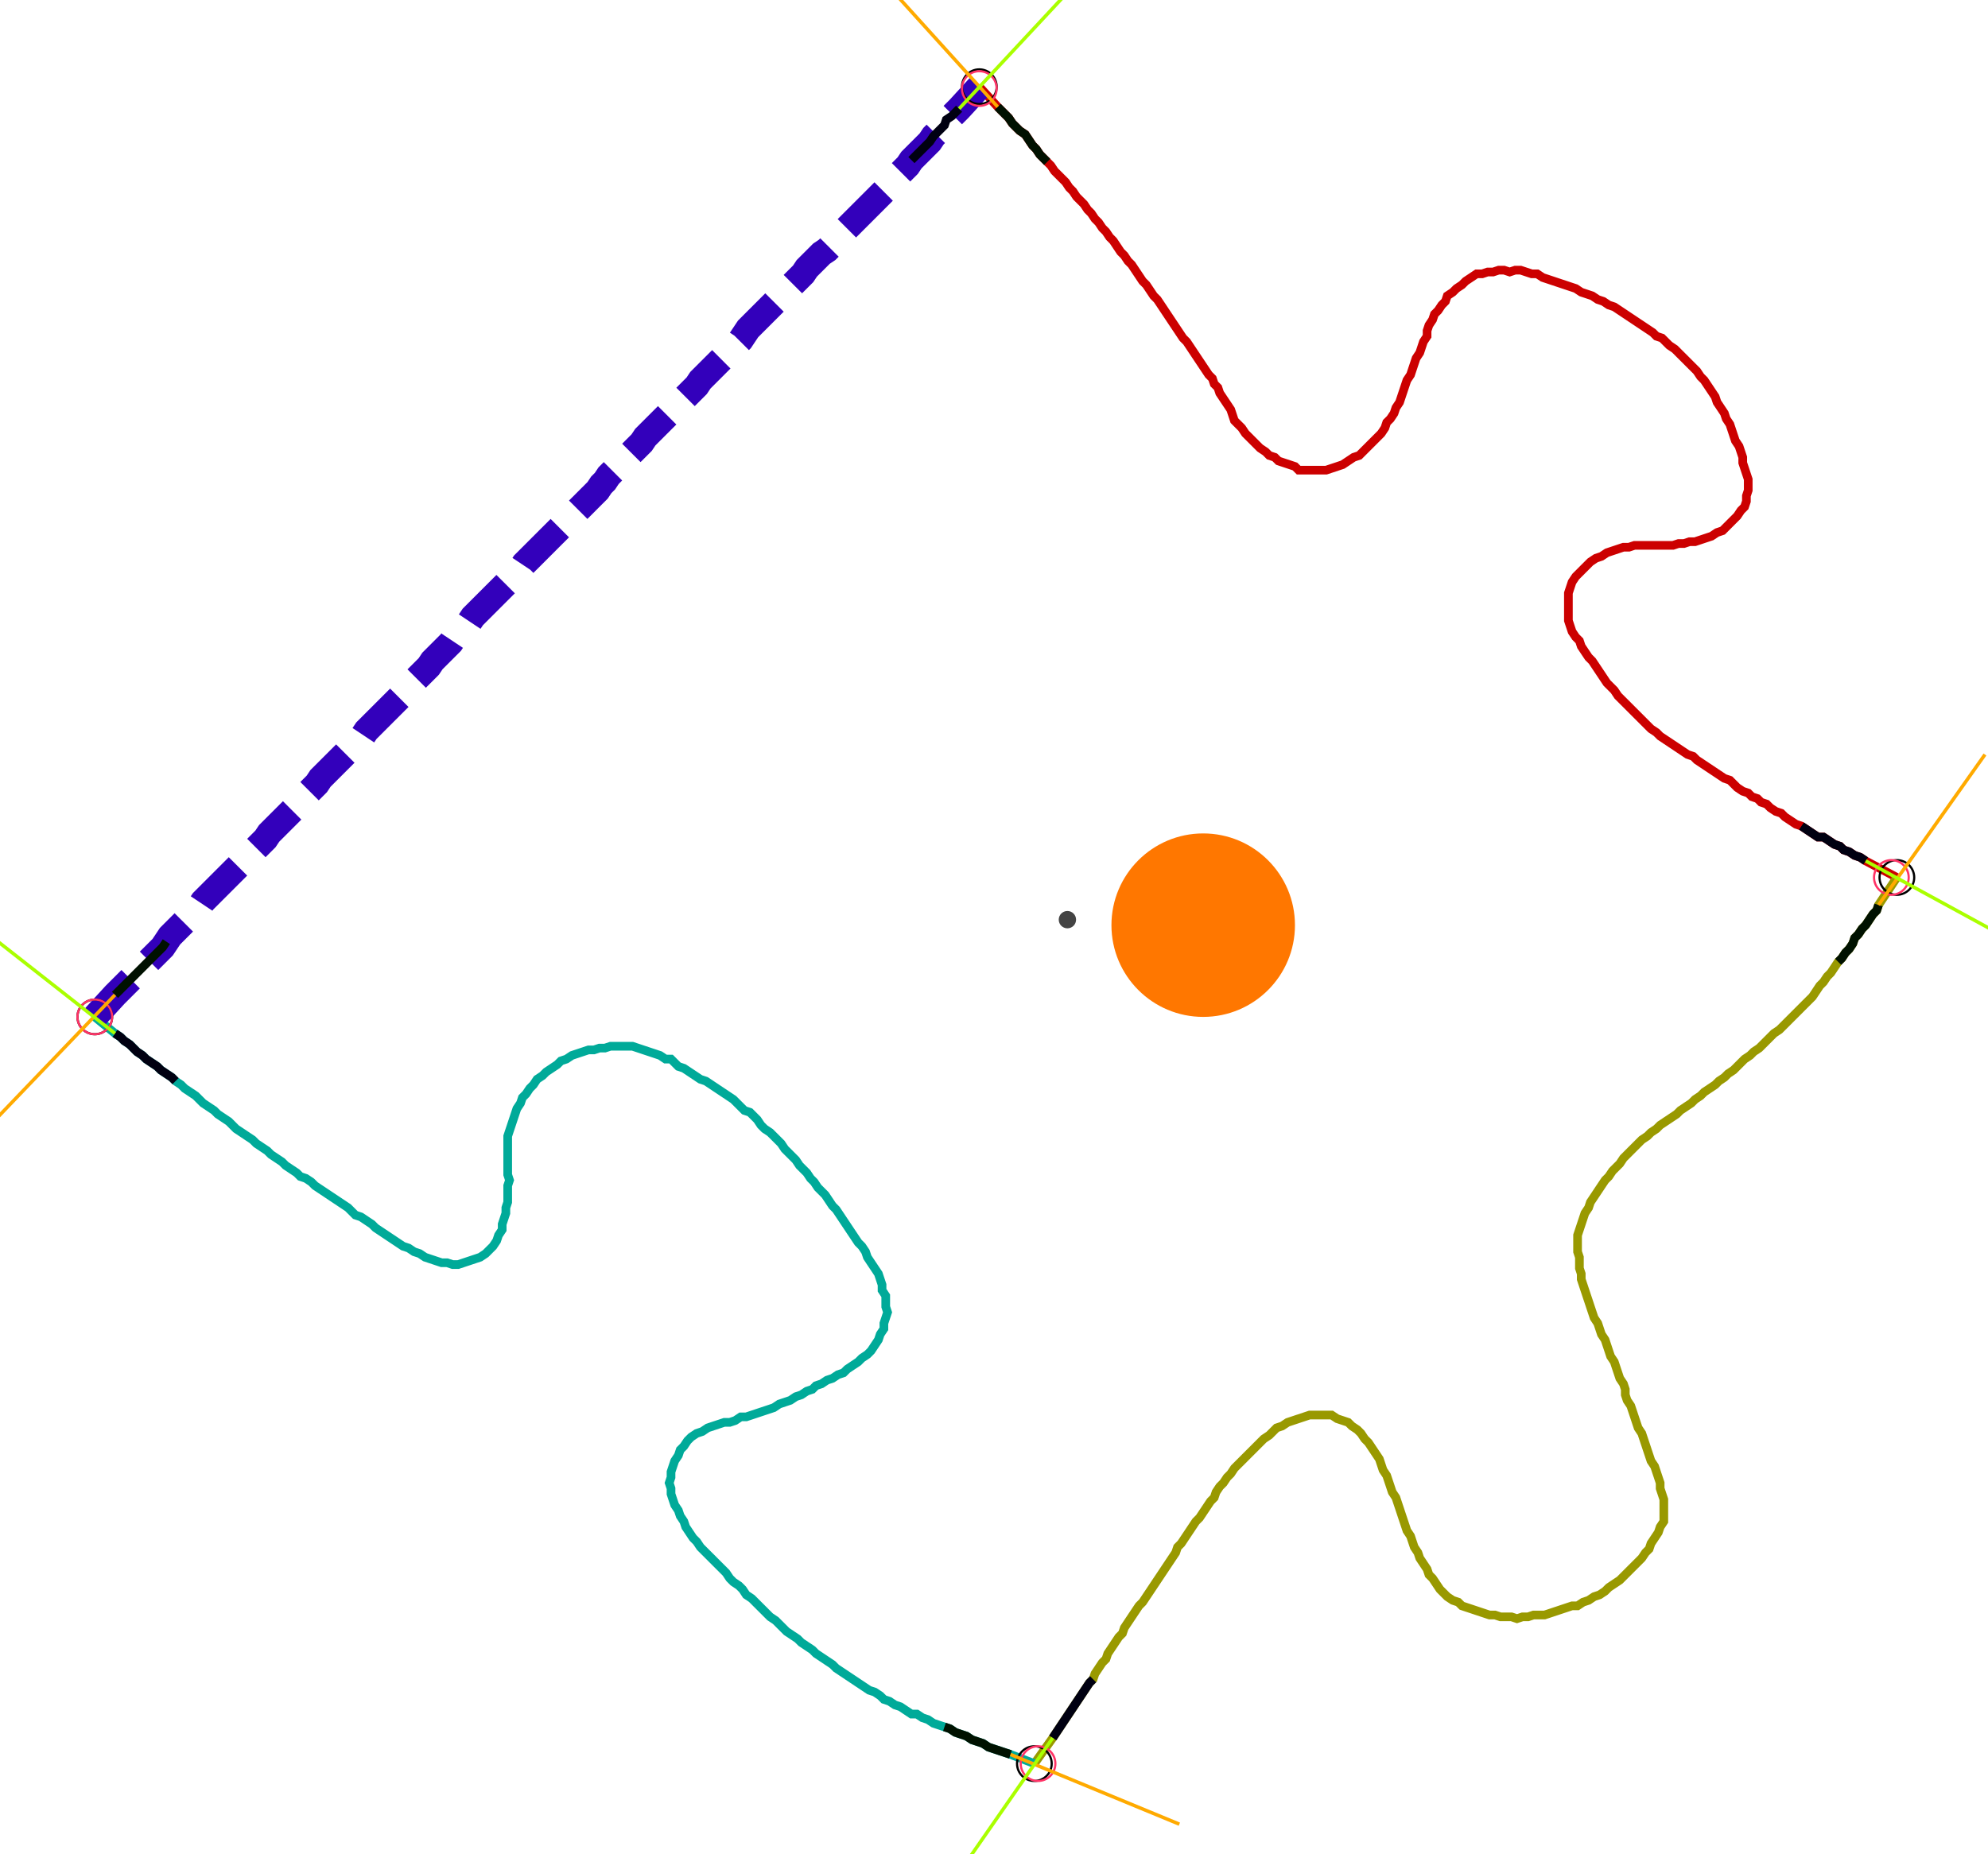 <?xml version="1.0" encoding="UTF-8" standalone="no"?><svg width="623.492" height="581.587" viewBox="-10 -10 227.831 213.862" xmlns="http://www.w3.org/2000/svg" xmlns:xlink="http://www.w3.org/1999/xlink"><polyline points="102.222,0.0 104.339,2.328 104.762,2.751 105.185,3.175 105.608,3.598 106.032,4.233 106.455,4.656 106.878,5.079 107.513,5.503 107.937,6.138 108.36,6.772 108.783,7.196 109.206,7.831 109.63,8.254 110.053,8.677 110.476,9.101 110.899,9.735 111.323,10.159 111.746,10.582 112.169,11.005 112.593,11.64 113.016,12.063 113.439,12.698 113.862,13.122 114.286,13.545 114.709,14.18 115.132,14.603 115.556,15.238 115.979,15.661 116.402,16.296 116.825,16.72 117.249,17.354 117.672,17.778 118.095,18.413 118.519,19.048 118.942,19.471 119.365,20.106 119.788,20.529 120.212,21.164 120.635,21.799 121.058,22.434 121.481,22.857 121.905,23.492 122.328,24.127 122.751,24.55 123.175,25.185 123.598,25.82 124.021,26.455 124.444,27.09 124.868,27.725 125.291,28.36 125.714,28.995 126.138,29.418 126.561,30.053 126.984,30.688 127.407,31.323 127.831,31.958 128.254,32.593 128.677,33.228 129.101,33.651 129.312,34.286 129.735,34.709 129.947,35.344 130.37,35.979 130.794,36.614 131.217,37.249 131.429,37.884 131.64,38.519 132.063,38.942 132.487,39.365 132.91,40.0 133.333,40.423 133.757,40.847 134.18,41.27 134.603,41.693 135.238,42.116 135.661,42.54 136.296,42.751 136.72,43.175 137.354,43.386 137.989,43.598 138.624,43.81 139.048,44.233 139.683,44.233 140.317,44.233 140.952,44.233 141.587,44.233 142.222,44.233 142.857,44.021 143.492,43.81 144.127,43.598 144.762,43.175 145.397,42.751 146.032,42.54 146.455,42.116 146.878,41.693 147.302,41.27 147.725,40.847 148.148,40.423 148.571,40.0 148.995,39.365 149.206,38.73 149.63,38.307 150.053,37.672 150.265,37.037 150.688,36.402 150.899,35.767 151.111,35.132 151.323,34.497 151.534,33.862 151.958,33.228 152.169,32.593 152.381,31.958 152.593,31.323 153.016,30.688 153.228,30.053 153.439,29.418 153.862,28.783 153.862,28.148 154.074,27.513 154.497,26.878 154.709,26.243 155.132,25.82 155.556,25.185 155.979,24.762 156.19,24.127 156.825,23.704 157.249,23.28 157.884,22.857 158.307,22.434 158.942,22.011 159.577,21.587 160.212,21.587 160.847,21.376 161.481,21.376 162.116,21.164 162.751,21.164 163.386,21.376 164.021,21.164 164.656,21.164 165.291,21.376 165.926,21.587 166.561,21.587 167.196,22.011 167.831,22.222 168.466,22.434 169.101,22.646 169.735,22.857 170.37,23.069 171.005,23.28 171.64,23.704 172.275,23.915 172.91,24.127 173.545,24.55 174.18,24.762 174.815,25.185 175.45,25.397 176.085,25.82 176.72,26.243 177.354,26.667 177.989,27.09 178.624,27.513 179.259,27.937 179.894,28.36 180.317,28.783 180.952,28.995 181.376,29.418 181.799,29.841 182.434,30.265 182.857,30.688 183.28,31.111 183.704,31.534 184.127,31.958 184.55,32.381 184.974,32.804 185.397,33.439 185.82,33.862 186.243,34.497 186.667,35.132 187.09,35.767 187.302,36.402 187.725,37.037 188.148,37.672 188.36,38.307 188.783,38.942 188.995,39.577 189.206,40.212 189.418,40.847 189.841,41.481 190.053,42.116 190.265,42.751 190.265,43.386 190.476,44.021 190.688,44.656 190.899,45.291 190.899,45.926 190.899,46.561 190.688,47.196 190.688,47.831 190.476,48.466 190.053,48.889 189.63,49.524 189.206,49.947 188.783,50.37 188.36,50.794 187.937,51.217 187.302,51.429 186.667,51.852 186.032,52.063 185.397,52.275 184.762,52.487 184.127,52.487 183.492,52.698 182.857,52.698 182.222,52.91 181.587,52.91 180.952,52.91 180.317,52.91 179.683,52.91 179.048,52.91 178.413,52.91 177.778,52.91 177.143,53.122 176.508,53.122 175.873,53.333 175.238,53.545 174.603,53.757 173.968,54.18 173.333,54.392 172.698,54.815 172.275,55.238 171.852,55.661 171.429,56.085 171.005,56.508 170.582,57.143 170.37,57.778 170.159,58.413 170.159,59.048 170.159,59.683 170.159,60.317 170.159,60.952 170.159,61.587 170.37,62.222 170.582,62.857 171.005,63.492 171.429,63.915 171.64,64.55 172.063,65.185 172.487,65.82 172.91,66.243 173.333,66.878 173.757,67.513 174.18,68.148 174.603,68.783 175.026,69.206 175.45,69.63 175.873,70.265 176.296,70.688 176.72,71.111 177.143,71.534 177.566,71.958 177.989,72.381 178.413,72.804 178.836,73.228 179.259,73.651 179.683,74.074 180.317,74.497 180.741,74.921 181.376,75.344 182.011,75.767 182.646,76.19 183.28,76.614 183.915,77.037 184.55,77.249 184.974,77.672 185.608,78.095 186.243,78.519 186.878,78.942 187.513,79.365 188.148,79.788 188.783,80.0 189.206,80.423 189.63,80.847 190.265,81.27 190.899,81.481 191.323,81.905 191.958,82.116 192.381,82.54 193.016,82.751 193.439,83.175 194.074,83.598 194.709,83.81 195.132,84.233 195.767,84.656 196.402,85.079 197.037,85.291 197.672,85.714 198.307,86.138 198.942,86.561 199.577,86.561 200.212,86.984 200.847,87.407 201.481,87.619 201.905,88.042 202.54,88.254 203.175,88.677 203.81,88.889 204.444,89.312 208.042,91.217" style="fill:none; stroke:#cc0000; stroke-width:1.0"  /><polyline points="208.042,91.217 205.926,94.392 205.714,95.026 205.291,95.45 204.868,96.085 204.444,96.72 204.021,97.143 203.598,97.778 203.175,98.201 202.963,98.836 202.54,99.471 202.116,99.894 201.693,100.529 201.27,100.952 200.847,101.587 200.423,102.222 200,102.646 199.577,103.28 199.153,103.704 198.73,104.339 198.307,104.974 197.884,105.397 197.46,105.82 197.037,106.243 196.614,106.667 196.19,107.09 195.767,107.513 195.344,107.937 194.921,108.36 194.497,108.783 193.862,109.206 193.439,109.63 193.016,110.053 192.593,110.476 192.169,110.899 191.534,111.323 191.111,111.746 190.476,112.169 190.053,112.593 189.63,113.016 189.206,113.439 188.571,113.862 188.148,114.286 187.513,114.709 187.09,115.132 186.455,115.556 185.82,115.979 185.397,116.402 184.762,116.825 184.339,117.249 183.704,117.672 183.069,118.095 182.646,118.519 182.011,118.942 181.376,119.365 180.741,119.788 180.317,120.212 179.683,120.635 179.259,121.058 178.624,121.481 178.201,121.905 177.778,122.328 177.354,122.751 176.931,123.175 176.508,123.598 176.085,124.233 175.661,124.656 175.238,125.079 174.815,125.714 174.392,126.138 173.968,126.772 173.545,127.407 173.122,128.042 172.698,128.677 172.487,129.312 172.063,129.947 171.852,130.582 171.64,131.217 171.429,131.852 171.217,132.487 171.217,133.122 171.217,133.757 171.217,134.392 171.429,135.026 171.429,135.661 171.429,136.296 171.64,136.931 171.64,137.566 171.852,138.201 172.063,138.836 172.275,139.471 172.487,140.106 172.698,140.741 172.91,141.376 173.122,142.011 173.545,142.646 173.757,143.28 173.968,143.915 174.392,144.55 174.603,145.185 174.815,145.82 175.026,146.455 175.45,147.09 175.661,147.725 175.873,148.36 176.085,148.995 176.508,149.63 176.72,150.265 176.72,150.899 176.931,151.534 177.354,152.169 177.566,152.804 177.778,153.439 177.989,154.074 178.201,154.709 178.624,155.344 178.836,155.979 179.048,156.614 179.259,157.249 179.471,157.884 179.683,158.519 180.106,159.153 180.317,159.788 180.529,160.423 180.741,161.058 180.741,161.693 180.952,162.328 181.164,162.963 181.164,163.598 181.164,164.233 181.164,164.868 181.164,165.503 180.741,166.138 180.529,166.772 180.106,167.407 179.683,168.042 179.471,168.677 179.048,169.101 178.624,169.735 178.201,170.159 177.778,170.582 177.354,171.005 176.931,171.429 176.508,171.852 176.085,172.275 175.45,172.698 174.815,173.122 174.392,173.545 173.757,173.968 173.122,174.18 172.487,174.603 171.852,174.815 171.217,175.238 170.582,175.238 169.947,175.45 169.312,175.661 168.677,175.873 168.042,176.085 167.407,176.296 166.772,176.296 166.138,176.296 165.503,176.508 164.868,176.508 164.233,176.72 163.598,176.508 162.963,176.508 162.328,176.508 161.693,176.296 161.058,176.296 160.423,176.085 159.788,175.873 159.153,175.661 158.519,175.45 157.884,175.238 157.46,174.815 156.825,174.603 156.19,174.18 155.767,173.757 155.344,173.333 154.921,172.698 154.497,172.063 154.074,171.64 153.862,171.005 153.439,170.37 153.016,169.735 152.804,169.101 152.381,168.466 152.169,167.831 151.958,167.196 151.534,166.561 151.323,165.926 151.111,165.291 150.899,164.656 150.688,164.021 150.476,163.386 150.265,162.751 149.841,162.116 149.63,161.481 149.418,160.847 149.206,160.212 148.783,159.577 148.571,158.942 148.36,158.307 147.937,157.672 147.513,157.037 147.09,156.402 146.667,155.979 146.243,155.344 145.82,154.921 145.185,154.497 144.762,154.074 144.127,153.862 143.492,153.651 142.857,153.228 142.222,153.228 141.587,153.228 140.952,153.228 140.317,153.228 139.683,153.439 139.048,153.651 138.413,153.862 137.778,154.074 137.143,154.497 136.508,154.709 136.085,155.132 135.661,155.556 135.026,155.979 134.603,156.402 134.18,156.825 133.757,157.249 133.333,157.672 132.91,158.095 132.487,158.519 132.063,158.942 131.64,159.365 131.217,160.0 130.794,160.423 130.37,161.058 129.947,161.481 129.524,162.116 129.312,162.751 128.889,163.175 128.466,163.81 128.042,164.444 127.619,165.079 127.196,165.503 126.772,166.138 126.349,166.772 125.926,167.407 125.503,168.042 125.079,168.466 124.868,169.101 124.444,169.735 124.021,170.37 123.598,171.005 123.175,171.64 122.751,172.275 122.328,172.91 121.905,173.545 121.481,174.18 121.058,174.815 120.635,175.238 120.212,175.873 119.788,176.508 119.365,177.143 118.942,177.778 118.73,178.413 118.307,178.836 117.884,179.471 117.46,180.106 117.037,180.741 116.825,181.376 116.402,181.799 115.979,182.434 115.556,183.069 115.344,183.704 114.921,184.127 114.497,184.762 114.074,185.397 113.651,186.032 113.228,186.667 112.804,187.302 112.381,187.937 111.958,188.571 111.534,189.206 111.111,189.841 110.688,190.476 108.571,193.439" style="fill:none; stroke:#999900; stroke-width:1.0"  /><polyline points="108.571,193.439 105.82,192.381 105.185,192.169 104.55,191.958 103.915,191.746 103.28,191.534 102.646,191.111 102.011,190.899 101.376,190.688 100.741,190.265 100.106,190.053 99.471,189.841 98.836,189.418 98.201,189.206 97.566,188.995 96.931,188.783 96.296,188.36 95.661,188.148 95.026,187.725 94.392,187.725 93.757,187.302 93.122,186.878 92.487,186.667 91.852,186.243 91.217,186.032 90.794,185.608 90.159,185.185 89.524,184.974 88.889,184.55 88.254,184.127 87.619,183.704 86.984,183.28 86.349,182.857 85.714,182.434 85.291,182.011 84.656,181.587 84.021,181.164 83.386,180.741 82.963,180.317 82.328,179.894 81.693,179.471 81.27,179.048 80.635,178.624 80.0,178.201 79.577,177.778 79.153,177.354 78.73,176.931 78.095,176.508 77.672,176.085 77.249,175.661 76.825,175.238 76.402,174.815 75.979,174.392 75.344,173.968 74.921,173.333 74.497,172.91 73.862,172.487 73.439,172.063 73.016,171.429 72.593,171.005 72.169,170.582 71.746,170.159 71.323,169.735 70.899,169.312 70.476,168.889 70.053,168.466 69.63,167.831 69.206,167.407 68.783,166.772 68.36,166.138 68.148,165.503 67.725,164.868 67.513,164.233 67.09,163.598 66.878,162.963 66.667,162.328 66.667,161.693 66.455,161.058 66.667,160.423 66.667,159.788 66.878,159.153 67.09,158.519 67.513,157.884 67.725,157.249 68.148,156.825 68.571,156.19 68.995,155.767 69.63,155.344 70.265,155.132 70.899,154.709 71.534,154.497 72.169,154.286 72.804,154.074 73.439,154.074 74.074,153.862 74.709,153.439 75.344,153.439 75.979,153.228 76.614,153.016 77.249,152.804 77.884,152.593 78.519,152.381 79.153,151.958 79.788,151.746 80.423,151.534 81.058,151.111 81.693,150.899 82.328,150.476 82.963,150.265 83.386,149.841 84.021,149.63 84.656,149.206 85.291,148.995 85.926,148.571 86.561,148.36 86.984,147.937 87.619,147.513 88.254,147.09 88.677,146.667 89.312,146.243 89.735,145.82 90.159,145.185 90.582,144.55 90.794,143.915 91.217,143.28 91.217,142.646 91.429,142.011 91.64,141.376 91.429,140.741 91.429,140.106 91.429,139.471 91.005,138.836 91.005,138.201 90.794,137.566 90.582,136.931 90.159,136.296 89.735,135.661 89.312,135.026 89.101,134.392 88.677,133.757 88.254,133.333 87.831,132.698 87.407,132.063 86.984,131.429 86.561,130.794 86.138,130.159 85.714,129.524 85.291,129.101 84.868,128.466 84.444,127.831 84.021,127.407 83.598,126.984 83.175,126.349 82.751,125.926 82.328,125.291 81.905,124.868 81.481,124.444 81.058,123.81 80.635,123.386 80.212,122.963 79.788,122.54 79.365,121.905 78.942,121.481 78.519,121.058 78.095,120.635 77.46,120.212 77.037,119.788 76.614,119.153 76.19,118.73 75.767,118.307 75.132,118.095 74.709,117.672 74.286,117.249 73.862,116.825 73.228,116.402 72.593,115.979 71.958,115.556 71.323,115.132 70.688,114.709 70.053,114.497 69.418,114.074 68.783,113.651 68.148,113.228 67.513,113.016 67.09,112.593 66.667,112.169 66.032,112.169 65.397,111.746 64.762,111.534 64.127,111.323 63.492,111.111 62.857,110.899 62.222,110.688 61.587,110.688 60.952,110.688 60.317,110.688 59.683,110.688 59.048,110.899 58.413,110.899 57.778,111.111 57.143,111.111 56.508,111.323 55.873,111.534 55.238,111.746 54.603,112.169 53.968,112.381 53.545,112.804 52.91,113.228 52.275,113.651 51.852,114.074 51.217,114.497 50.794,115.132 50.37,115.556 49.947,116.19 49.524,116.614 49.312,117.249 48.889,117.884 48.677,118.519 48.466,119.153 48.254,119.788 48.042,120.423 47.831,121.058 47.831,121.693 47.831,122.328 47.831,122.963 47.831,123.598 47.831,124.233 47.831,124.868 47.831,125.503 48.042,126.138 47.831,126.772 47.831,127.407 47.831,128.042 47.831,128.677 47.619,129.312 47.619,129.947 47.407,130.582 47.196,131.217 47.196,131.852 46.772,132.487 46.561,133.122 46.138,133.757 45.714,134.18 45.291,134.603 44.656,135.026 44.021,135.238 43.386,135.45 42.751,135.661 42.116,135.873 41.481,135.873 40.847,135.661 40.212,135.661 39.577,135.45 38.942,135.238 38.307,135.026 37.672,134.603 37.037,134.392 36.402,133.968 35.767,133.757 35.132,133.333 34.497,132.91 33.862,132.487 33.228,132.063 32.593,131.64 32.169,131.217 31.534,130.794 30.899,130.37 30.265,130.159 29.841,129.735 29.418,129.312 28.783,128.889 28.148,128.466 27.513,128.042 26.878,127.619 26.243,127.196 25.608,126.772 25.185,126.349 24.55,125.926 23.915,125.714 23.492,125.291 22.857,124.868 22.222,124.444 21.799,124.021 21.164,123.598 20.529,123.175 20.106,122.751 19.471,122.328 18.836,121.905 18.413,121.481 17.778,121.058 17.143,120.635 16.508,120.212 16.085,119.788 15.661,119.365 15.026,118.942 14.392,118.519 13.968,118.095 13.333,117.672 12.698,117.249 12.275,116.825 11.852,116.402 11.217,115.979 10.582,115.556 10.159,115.132 9.524,114.709 9.101,114.286 8.466,113.862 7.831,113.439 7.407,113.016 6.772,112.593 6.138,112.169 5.714,111.746 5.079,111.323 4.656,110.899 4.233,110.476 3.598,110.053 3.175,109.63 2.54,109.206 0.212,107.302" style="fill:none; stroke:#00aa99; stroke-width:1.0"  /><polyline points="0.212,107.302 2.54,104.762 2.963,104.339 3.386,103.915 3.81,103.492 4.233,103.069 4.656,102.646 5.079,102.222 5.503,101.799 5.926,101.376 6.349,100.952 6.772,100.529 7.196,100.106 7.619,99.683 8.042,99.259 8.466,98.624 8.889,97.989 9.312,97.566 9.735,97.143 10.159,96.72 10.582,96.296 11.005,95.873 11.429,95.45 11.852,95.026 12.275,94.603 12.698,93.968 13.122,93.545 13.545,93.122 13.968,92.698 14.392,92.275 14.815,91.852 15.238,91.429 15.661,91.005 16.085,90.582 16.508,90.159 16.931,89.735 17.354,89.312 17.778,88.889 18.201,88.466 18.624,88.042 19.048,87.619 19.471,87.196 19.894,86.772 20.317,86.138 20.741,85.714 21.164,85.291 21.587,84.868 22.011,84.444 22.434,84.021 22.857,83.598 23.28,83.175 23.704,82.751 24.127,82.328 24.55,81.693 24.974,81.27 25.397,80.847 25.82,80.423 26.243,79.788 26.667,79.365 27.09,78.942 27.513,78.519 27.937,78.095 28.36,77.672 28.783,77.249 29.206,76.825 29.63,76.402 30.053,75.767 30.476,75.344 31.111,74.921 31.534,74.286 31.958,73.862 32.381,73.439 32.804,73.016 33.228,72.593 33.651,72.169 34.074,71.746 34.497,71.323 34.921,70.899 35.344,70.476 35.767,69.841 36.19,69.418 36.614,68.995 37.037,68.571 37.46,68.148 37.884,67.725 38.307,67.302 38.73,66.878 39.153,66.243 39.577,65.82 40.0,65.397 40.423,64.974 40.847,64.55 41.27,64.127 41.693,63.492 42.116,63.069 42.54,62.646 42.963,62.222 43.386,61.799 43.81,61.164 44.233,60.741 44.656,60.317 45.079,59.894 45.503,59.471 45.926,59.048 46.349,58.624 46.772,58.201 47.196,57.778 47.619,57.354 48.042,56.931 48.466,56.508 48.889,56.085 49.312,55.661 49.735,55.026 50.159,54.603 50.582,54.18 51.005,53.757 51.429,53.333 51.852,52.91 52.275,52.487 52.698,52.063 53.122,51.64 53.545,51.217 53.968,50.794 54.392,50.37 54.815,49.947 55.238,49.524 55.661,49.101 56.085,48.677 56.508,48.254 56.931,47.831 57.354,47.407 57.778,46.984 58.201,46.561 58.624,45.926 59.048,45.503 59.471,44.868 59.894,44.444 60.317,44.021 60.741,43.598 61.164,43.175 61.587,42.751 62.011,42.328 62.434,41.905 62.857,41.481 63.28,41.058 63.704,40.423 64.127,40.0 64.55,39.577 64.974,39.153 65.397,38.73 65.82,38.307 66.243,37.884 66.667,37.46 67.09,37.037 67.513,36.614 67.937,36.19 68.36,35.767 68.783,35.344 69.206,34.921 69.63,34.497 70.053,33.862 70.476,33.439 70.899,33.016 71.323,32.593 71.746,32.169 72.169,31.746 72.593,31.323 73.016,30.899 73.439,30.476 73.862,30.053 74.286,29.63 74.709,29.206 75.132,28.571 75.556,27.937 75.979,27.513 76.402,27.09 76.825,26.667 77.249,26.243 77.672,25.82 78.095,25.397 78.519,24.974 78.942,24.55 79.365,24.127 79.788,23.704 80.212,23.28 80.635,22.857 81.058,22.434 81.481,22.011 81.905,21.587 82.328,20.952 82.751,20.529 83.175,20.106 83.598,19.683 84.021,19.259 84.656,18.836 85.079,18.413 85.503,17.778 85.926,17.354 86.349,16.931 86.772,16.508 87.196,16.085 87.619,15.661 88.042,15.238 88.466,14.815 88.889,14.392 89.312,13.968 89.735,13.545 90.159,13.122 90.582,12.698 91.005,12.275 91.429,11.852 91.852,11.429 92.275,10.794 92.698,10.37 93.122,9.947 93.545,9.524 93.968,9.101 94.392,8.466 94.815,8.042 95.238,7.619 95.661,7.196 96.085,6.772 96.508,6.349 96.931,5.714 97.354,5.291 97.778,4.868 98.201,4.444 98.413,3.81 99.048,3.386 99.471,2.963 99.894,2.54 102.222,0.0" style="fill:none; stroke:#3300bb; stroke-width:3.0" stroke-dasharray="6,3" /><circle cx="102.222" cy="0.0" r="2.0" style="fill:none; stroke:#000000aa; stroke-width:0.25" /><circle cx="208.042" cy="91.217" r="2.0" style="fill:none; stroke:#000000aa; stroke-width:0.25" /><circle cx="108.571" cy="193.439" r="2.0" style="fill:none; stroke:#000000aa; stroke-width:0.25" /><circle cx="0.212" cy="107.302" r="2.0" style="fill:none; stroke:#000000aa; stroke-width:0.25" /><circle cx="102.222" cy="0.212" r="2.0" style="fill:none; stroke:#ff3366aa; stroke-width:0.25" /><circle cx="207.407" cy="91.217" r="2.0" style="fill:none; stroke:#ff3366aa; stroke-width:0.25" /><circle cx="108.995" cy="193.439" r="2.0" style="fill:none; stroke:#ff3366aa; stroke-width:0.25" /><circle cx="0.212" cy="107.302" r="2.0" style="fill:none; stroke:#ff3366aa; stroke-width:0.25" /><polyline points="110.053,8.677 109.63,8.254 109.206,7.831 108.783,7.196 108.36,6.772 107.937,6.138 107.513,5.503 106.878,5.079 106.455,4.656 106.032,4.233 105.608,3.598 105.185,3.175 104.762,2.751 104.339,2.328" style="fill:none; stroke:#001100; stroke-width:1.0" /><polyline points="94.392,8.466 94.815,8.042 95.238,7.619 95.661,7.196 96.085,6.772 96.508,6.349 96.931,5.714 97.354,5.291 97.778,4.868 98.201,4.444 98.413,3.81 99.048,3.386 99.471,2.963 99.894,2.54" style="fill:none; stroke:#000011; stroke-width:1.0" /><polyline points="201.27,100.952 201.693,100.529 202.116,99.894 202.54,99.471 202.963,98.836 203.175,98.201 203.598,97.778 204.021,97.143 204.444,96.72 204.868,96.085 205.291,95.45 205.714,95.026 205.926,94.392" style="fill:none; stroke:#001100; stroke-width:1.0" /><polyline points="197.037,85.291 197.672,85.714 198.307,86.138 198.942,86.561 199.577,86.561 200.212,86.984 200.847,87.407 201.481,87.619 201.905,88.042 202.54,88.254 203.175,88.677 203.81,88.889 204.444,89.312" style="fill:none; stroke:#000011; stroke-width:1.0" /><polyline points="98.201,189.206 98.836,189.418 99.471,189.841 100.106,190.053 100.741,190.265 101.376,190.688 102.011,190.899 102.646,191.111 103.28,191.534 103.915,191.746 104.55,191.958 105.185,192.169 105.82,192.381" style="fill:none; stroke:#001100; stroke-width:1.0" /><polyline points="115.344,183.704 114.921,184.127 114.497,184.762 114.074,185.397 113.651,186.032 113.228,186.667 112.804,187.302 112.381,187.937 111.958,188.571 111.534,189.206 111.111,189.841 110.688,190.476" style="fill:none; stroke:#000011; stroke-width:1.0" /><polyline points="8.466,98.624 8.042,99.259 7.619,99.683 7.196,100.106 6.772,100.529 6.349,100.952 5.926,101.376 5.503,101.799 5.079,102.222 4.656,102.646 4.233,103.069 3.81,103.492 3.386,103.915 2.963,104.339 2.54,104.762" style="fill:none; stroke:#001100; stroke-width:1.0" /><polyline points="9.524,114.709 9.101,114.286 8.466,113.862 7.831,113.439 7.407,113.016 6.772,112.593 6.138,112.169 5.714,111.746 5.079,111.323 4.656,110.899 4.233,110.476 3.598,110.053 3.175,109.63 2.54,109.206" style="fill:none; stroke:#000011; stroke-width:1.0" /><polyline points="104.339,2.328 90.159,-13.333" style="fill:none; stroke:#ffaa00; stroke-width:0.4" /><polyline points="99.894,2.54 114.286,-12.91" style="fill:none; stroke:#aaff00; stroke-width:0.4" /><polyline points="205.926,94.392 218.201,77.037" style="fill:none; stroke:#ffaa00; stroke-width:0.4" /><polyline points="204.444,89.312 223.069,99.471" style="fill:none; stroke:#aaff00; stroke-width:0.4" /><polyline points="105.82,192.381 125.291,200.423" style="fill:none; stroke:#ffaa00; stroke-width:0.4" /><polyline points="110.688,190.476 98.624,207.831" style="fill:none; stroke:#aaff00; stroke-width:0.4" /><polyline points="2.54,104.762 -12.063,120" style="fill:none; stroke:#ffaa00; stroke-width:0.4" /><polyline points="2.54,109.206 -14.18,96.085" style="fill:none; stroke:#aaff00; stroke-width:0.4" /><circle cx="112.381" cy="96.085" r="1.0" style="fill:#444444; stroke-width:0" /><circle cx="128.042" cy="96.72" r="10.582" style="fill:#ff770022; stroke-width:0" /><circle cx="128.042" cy="96.72" r="1.0" style="fill:#ff7700; stroke-width:0" /></svg>